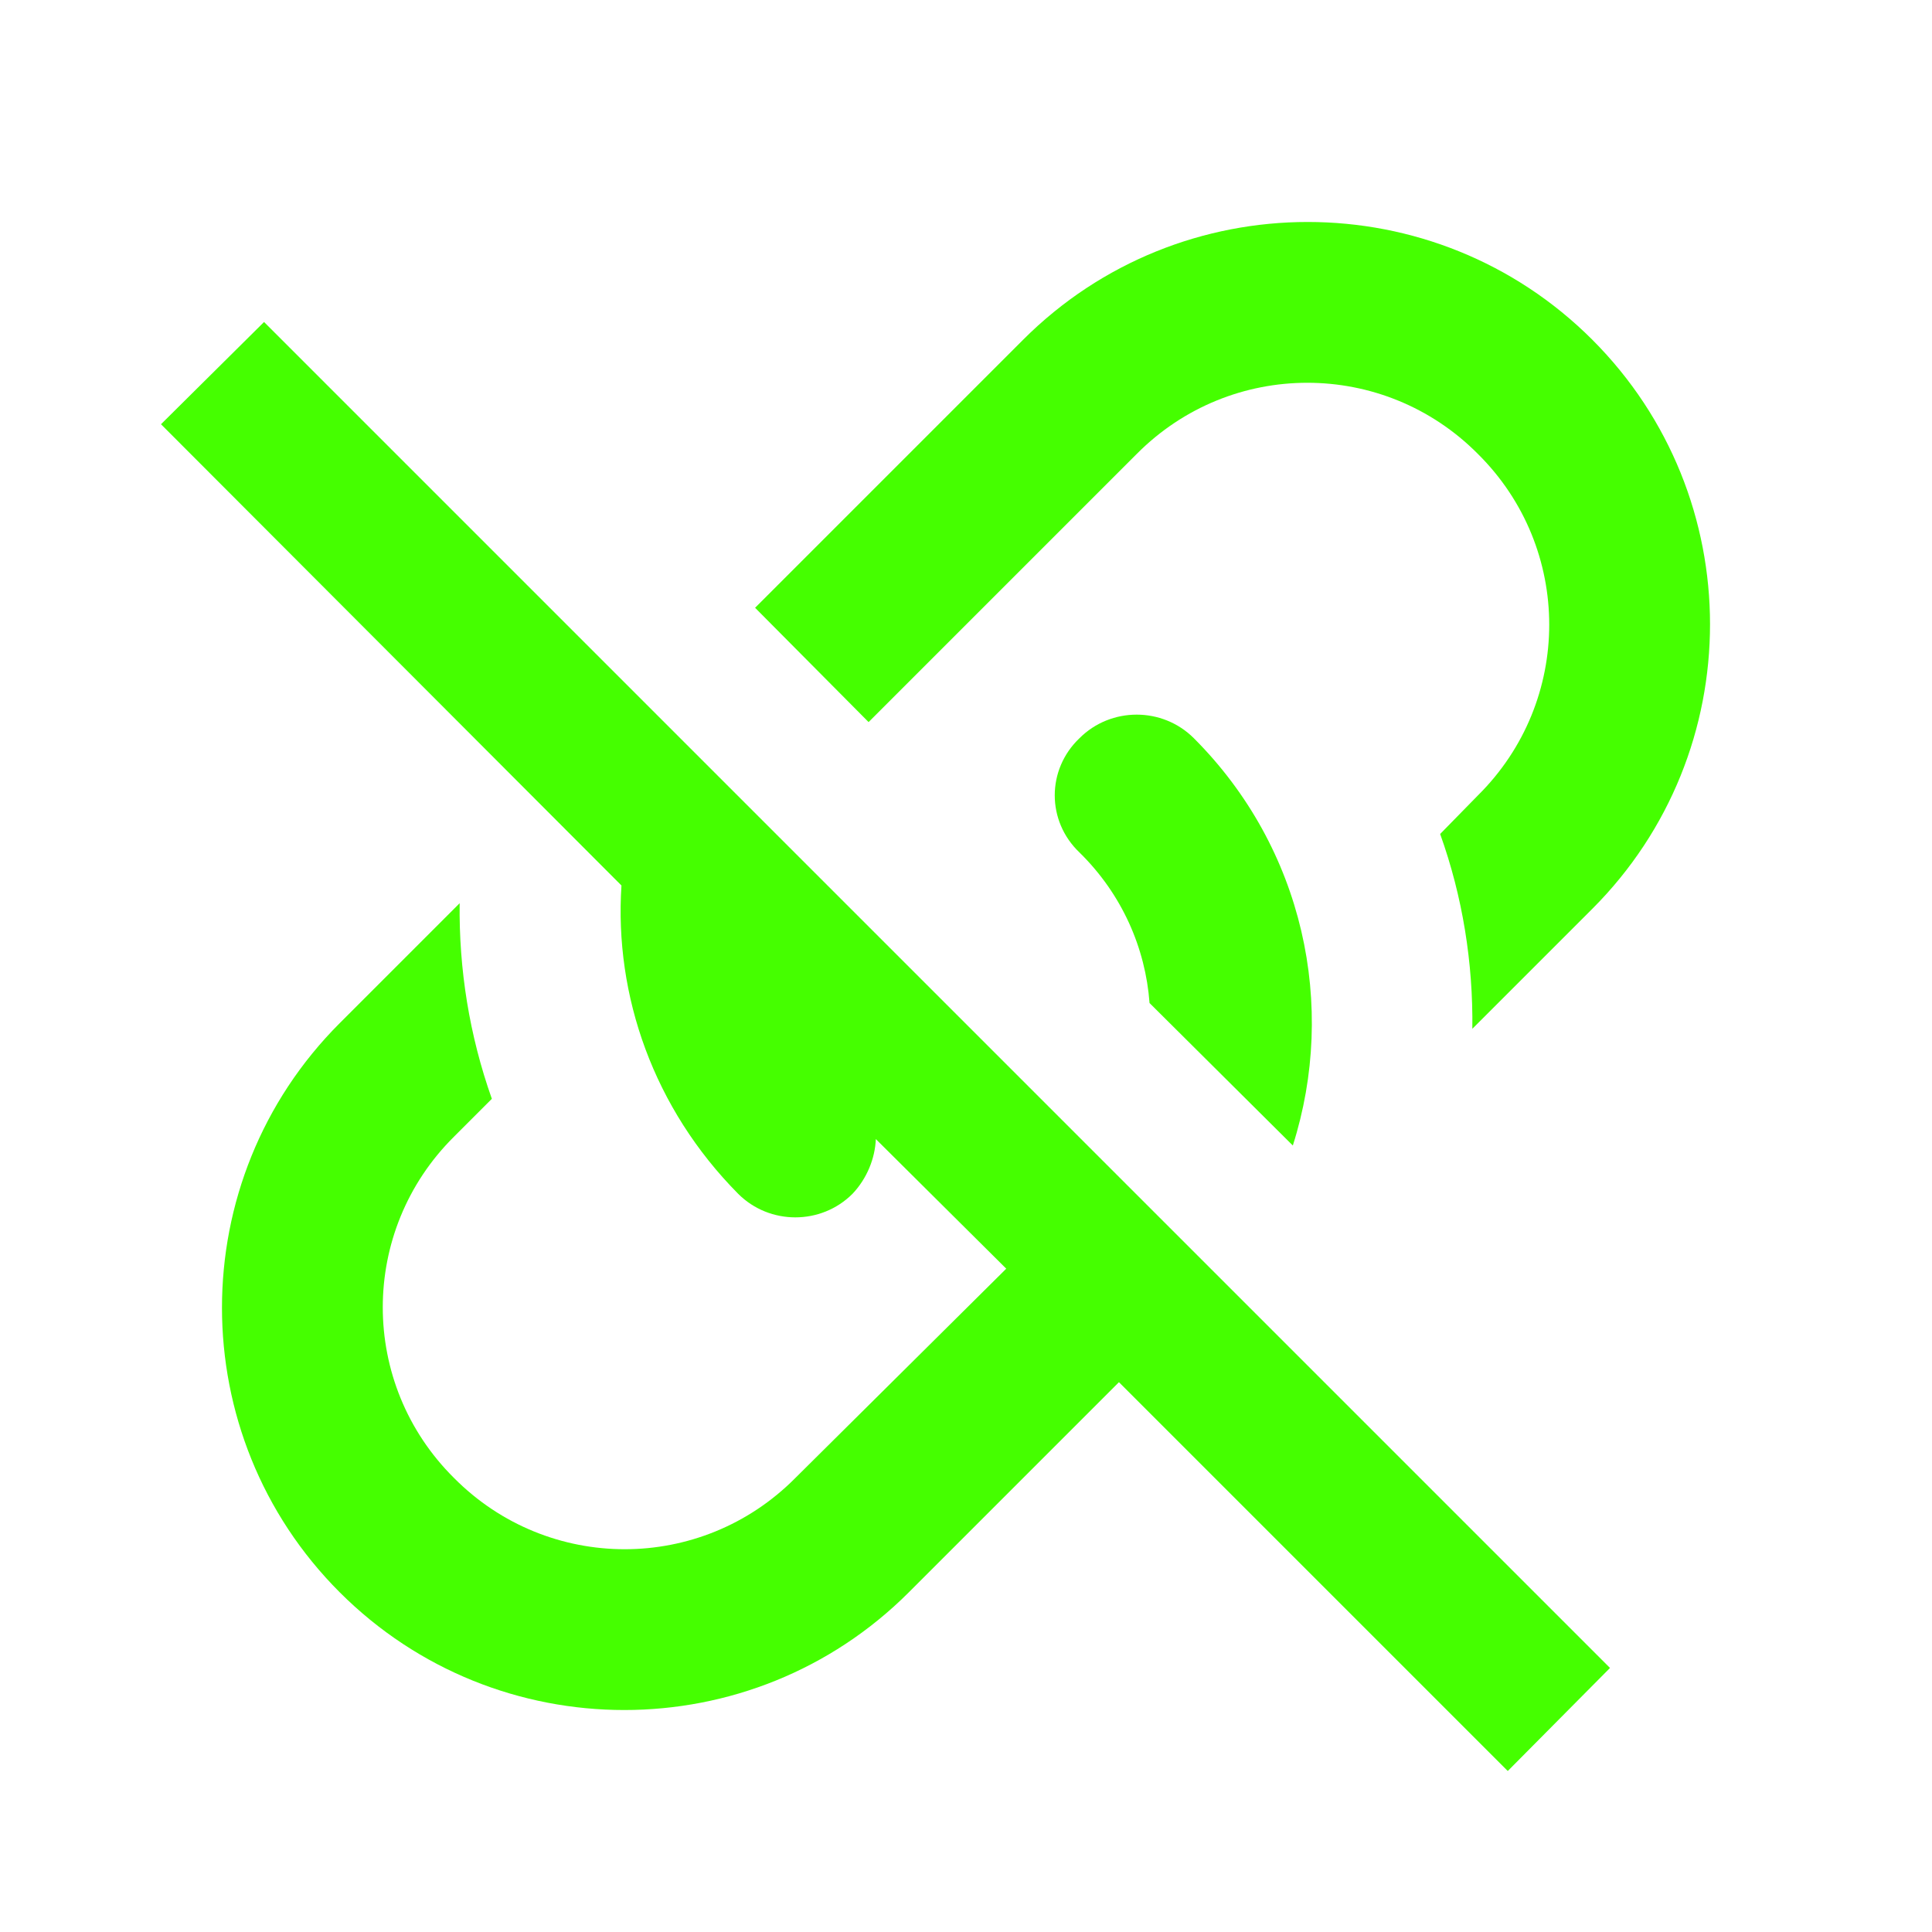 <?xml version="1.0" encoding="UTF-8"?>
<svg width="24px" height="24px" viewBox="0 0 24 24" version="1.1" xmlns="http://www.w3.org/2000/svg" xmlns:xlink="http://www.w3.org/1999/xlink">
    <title>Icons/24/content-link_off</title>
    <g id="Icons/24/content-link_off" stroke="none" stroke-width="1" fill="none" fill-rule="evenodd">
        <path d="M2,5.27 L3.28,4 L20,20.72 L18.73,22 L13.9,17.17 L11.29,19.78 C9.34,21.73 6.17,21.73 4.22,19.78 C2.27,17.83 2.27,14.66 4.22,12.71 L5.71,11.22 C5.7,12.04 5.83,12.86 6.11,13.65 L5.64,14.12 C4.46,15.29 4.46,17.19 5.64,18.36 C6.81,19.54 8.71,19.54 9.88,18.36 L12.5,15.76 L10.88,14.15 C10.87,14.39 10.77,14.64 10.59,14.83 C10.2,15.22 9.56,15.22 9.17,14.83 C8.12,13.77 7.63,12.37 7.72,11 L2,5.27 L2,5.27 Z M12.71,4.22 C14.66,2.27 17.83,2.27 19.78,4.22 C21.73,6.17 21.73,9.34 19.78,11.29 L18.29,12.78 C18.3,11.96 18.17,11.14 17.89,10.36 L18.36,9.88 C19.54,8.71 19.54,6.81 18.36,5.64 C17.19,4.46 15.29,4.46 14.12,5.64 L10.79,8.97 L9.38,7.55 L12.71,4.22 L12.71,4.22 Z M13.41,9.17 C13.8,8.78 14.44,8.78 14.83,9.17 C16.2,10.54 16.61,12.5 16.06,14.23 L14.28,12.46 C14.23,11.78 13.94,11.11 13.41,10.59 C13,10.2 13,9.56 13.41,9.17 Z" id="icon" fill="#45FF00"></path>
    </g>
</svg>